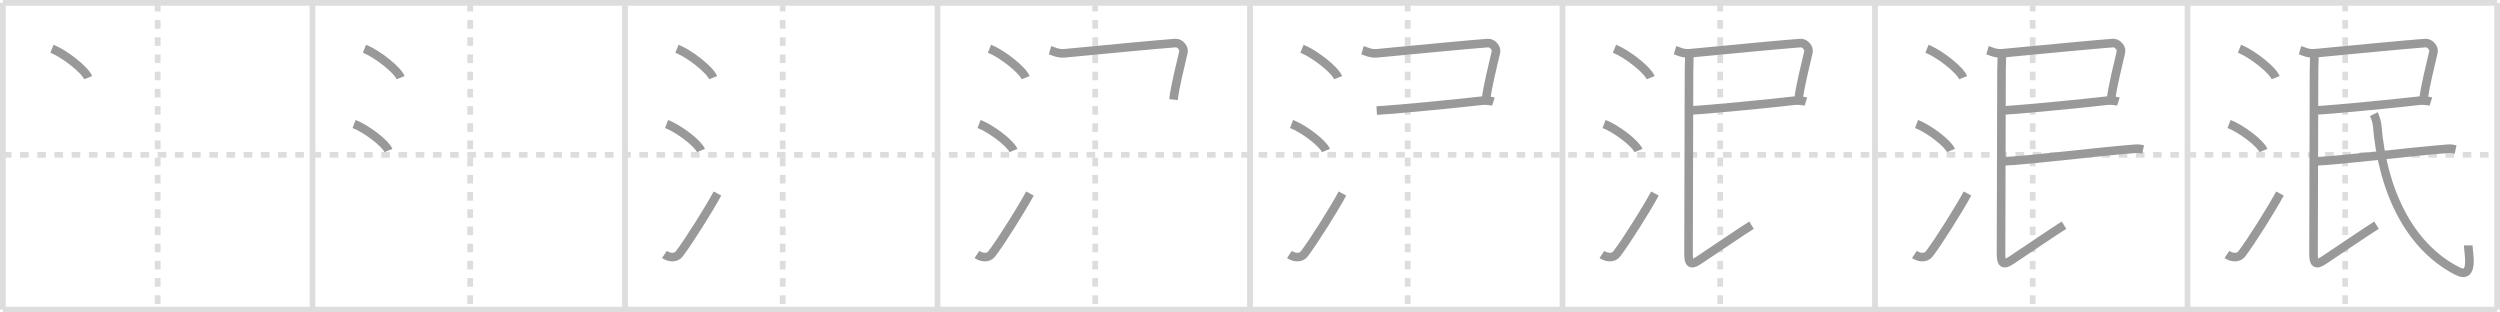 <svg width="872px" height="109px" viewBox="0 0 872 109" xmlns="http://www.w3.org/2000/svg" xmlns:xlink="http://www.w3.org/1999/xlink" xml:space="preserve" version="1.1" baseProfile="full">
<line x1="1" y1="1" x2="871" y2="1" style="stroke:#ddd;stroke-width:2"></line>
<line x1="1" y1="1" x2="1" y2="108" style="stroke:#ddd;stroke-width:2"></line>
<line x1="1" y1="108" x2="871" y2="108" style="stroke:#ddd;stroke-width:2"></line>
<line x1="871" y1="1" x2="871" y2="108" style="stroke:#ddd;stroke-width:2"></line>
<line x1="109" y1="1" x2="109" y2="108" style="stroke:#ddd;stroke-width:2"></line>
<line x1="218" y1="1" x2="218" y2="108" style="stroke:#ddd;stroke-width:2"></line>
<line x1="327" y1="1" x2="327" y2="108" style="stroke:#ddd;stroke-width:2"></line>
<line x1="436" y1="1" x2="436" y2="108" style="stroke:#ddd;stroke-width:2"></line>
<line x1="545" y1="1" x2="545" y2="108" style="stroke:#ddd;stroke-width:2"></line>
<line x1="654" y1="1" x2="654" y2="108" style="stroke:#ddd;stroke-width:2"></line>
<line x1="763" y1="1" x2="763" y2="108" style="stroke:#ddd;stroke-width:2"></line>
<line x1="1" y1="54" x2="871" y2="54" style="stroke:#ddd;stroke-width:2;stroke-dasharray:3 3"></line>
<line x1="55" y1="1" x2="55" y2="108" style="stroke:#ddd;stroke-width:2;stroke-dasharray:3 3"></line>
<line x1="164" y1="1" x2="164" y2="108" style="stroke:#ddd;stroke-width:2;stroke-dasharray:3 3"></line>
<line x1="273" y1="1" x2="273" y2="108" style="stroke:#ddd;stroke-width:2;stroke-dasharray:3 3"></line>
<line x1="382" y1="1" x2="382" y2="108" style="stroke:#ddd;stroke-width:2;stroke-dasharray:3 3"></line>
<line x1="491" y1="1" x2="491" y2="108" style="stroke:#ddd;stroke-width:2;stroke-dasharray:3 3"></line>
<line x1="600" y1="1" x2="600" y2="108" style="stroke:#ddd;stroke-width:2;stroke-dasharray:3 3"></line>
<line x1="709" y1="1" x2="709" y2="108" style="stroke:#ddd;stroke-width:2;stroke-dasharray:3 3"></line>
<line x1="818" y1="1" x2="818" y2="108" style="stroke:#ddd;stroke-width:2;stroke-dasharray:3 3"></line>
<path d="M18.13,17c4.45,1.78,11.5,7.32,12.62,10.09" style="fill:none;stroke:#999;stroke-width:3"></path>

<path d="M127.13,17c4.45,1.78,11.5,7.32,12.62,10.09" style="fill:none;stroke:#999;stroke-width:3"></path>
<path d="M123.5,43.25c4.24,1.63,10.94,6.71,12,9.25" style="fill:none;stroke:#999;stroke-width:3"></path>

<path d="M236.13,17c4.45,1.78,11.5,7.32,12.62,10.09" style="fill:none;stroke:#999;stroke-width:3"></path>
<path d="M232.5,43.25c4.24,1.63,10.94,6.71,12,9.25" style="fill:none;stroke:#999;stroke-width:3"></path>
<path d="M231.75,88.76c1.84,1.23,4.05,1.29,5.2-0.24c3.37-4.44,10.23-15.36,13.3-21.02" style="fill:none;stroke:#999;stroke-width:3"></path>

<path d="M345.13,17c4.45,1.78,11.5,7.32,12.62,10.09" style="fill:none;stroke:#999;stroke-width:3"></path>
<path d="M341.5,43.25c4.24,1.63,10.94,6.71,12,9.25" style="fill:none;stroke:#999;stroke-width:3"></path>
<path d="M340.75,88.76c1.84,1.23,4.05,1.29,5.2-0.24c3.37-4.44,10.23-15.36,13.3-21.02" style="fill:none;stroke:#999;stroke-width:3"></path>
<path d="M366.25,17.5c1.17,0.34,2.71,1.32,5.24,1.07c13.76-1.32,32.01-3.07,38.48-3.55c1.61-0.12,3.12,1.77,2.83,3.06c-1.09,4.73-3.04,12.43-3.47,16.66" style="fill:none;stroke:#999;stroke-width:3"></path>

<path d="M454.13,17c4.45,1.78,11.5,7.32,12.62,10.09" style="fill:none;stroke:#999;stroke-width:3"></path>
<path d="M450.5,43.25c4.24,1.63,10.94,6.71,12,9.25" style="fill:none;stroke:#999;stroke-width:3"></path>
<path d="M449.75,88.76c1.84,1.23,4.05,1.29,5.2-0.24c3.37-4.44,10.23-15.36,13.3-21.02" style="fill:none;stroke:#999;stroke-width:3"></path>
<path d="M475.25,17.5c1.17,0.34,2.71,1.32,5.24,1.07c13.76-1.32,32.01-3.07,38.48-3.55c1.61-0.12,3.12,1.77,2.83,3.06c-1.09,4.73-3.04,12.43-3.47,16.66" style="fill:none;stroke:#999;stroke-width:3"></path>
<path d="M480.2,38.56c9.3-0.56,30.13-2.67,36.95-3.47c1.07-0.12,3.21,0.17,3.75,0.34" style="fill:none;stroke:#999;stroke-width:3"></path>

<path d="M563.13,17c4.45,1.78,11.5,7.32,12.62,10.09" style="fill:none;stroke:#999;stroke-width:3"></path>
<path d="M559.5,43.25c4.24,1.63,10.94,6.71,12,9.25" style="fill:none;stroke:#999;stroke-width:3"></path>
<path d="M558.75,88.76c1.84,1.23,4.05,1.29,5.2-0.24c3.37-4.44,10.23-15.36,13.3-21.02" style="fill:none;stroke:#999;stroke-width:3"></path>
<path d="M584.25,17.5c1.17,0.34,2.71,1.32,5.24,1.07c13.76-1.32,32.01-3.07,38.48-3.55c1.61-0.12,3.12,1.77,2.83,3.06c-1.09,4.73-3.04,12.43-3.47,16.66" style="fill:none;stroke:#999;stroke-width:3"></path>
<path d="M589.2,38.56c9.3-0.56,30.13-2.67,36.95-3.47c1.07-0.12,3.21,0.17,3.75,0.34" style="fill:none;stroke:#999;stroke-width:3"></path>
<path d="M589.25,19.35c0,2.15-0.12,3.23-0.12,5.31c0,2.08-0.17,60.66-0.17,63.89c0,3.23,0.72,4.11,3.4,2.35C597.5,87.5,607.75,80.5,610.93,78.54" style="fill:none;stroke:#999;stroke-width:3"></path>

<path d="M672.13,17c4.45,1.78,11.5,7.32,12.62,10.09" style="fill:none;stroke:#999;stroke-width:3"></path>
<path d="M668.5,43.25c4.24,1.63,10.94,6.71,12,9.25" style="fill:none;stroke:#999;stroke-width:3"></path>
<path d="M667.75,88.76c1.84,1.23,4.05,1.29,5.2-0.24c3.37-4.44,10.23-15.36,13.3-21.02" style="fill:none;stroke:#999;stroke-width:3"></path>
<path d="M693.25,17.5c1.17,0.34,2.71,1.32,5.24,1.07c13.76-1.32,32.01-3.07,38.48-3.55c1.61-0.12,3.12,1.77,2.83,3.06c-1.09,4.73-3.04,12.43-3.47,16.66" style="fill:none;stroke:#999;stroke-width:3"></path>
<path d="M698.2,38.56c9.3-0.56,30.13-2.67,36.95-3.47c1.07-0.12,3.21,0.17,3.75,0.34" style="fill:none;stroke:#999;stroke-width:3"></path>
<path d="M698.25,19.35c0,2.15-0.12,3.23-0.12,5.31c0,2.08-0.17,60.66-0.17,63.89c0,3.23,0.72,4.11,3.4,2.35C706.5,87.5,716.75,80.5,719.93,78.54" style="fill:none;stroke:#999;stroke-width:3"></path>
<path d="M698.13,56.32c9.75-0.42,33.46-3.42,46.68-4.44c1.3-0.1,2.06,0.14,2.7,0.28" style="fill:none;stroke:#999;stroke-width:3"></path>

<path d="M781.13,17c4.45,1.78,11.5,7.32,12.62,10.09" style="fill:none;stroke:#999;stroke-width:3"></path>
<path d="M777.5,43.25c4.24,1.63,10.94,6.71,12,9.25" style="fill:none;stroke:#999;stroke-width:3"></path>
<path d="M776.75,88.76c1.84,1.23,4.05,1.29,5.2-0.24c3.37-4.44,10.23-15.36,13.3-21.02" style="fill:none;stroke:#999;stroke-width:3"></path>
<path d="M802.25,17.5c1.17,0.34,2.71,1.32,5.24,1.07c13.76-1.32,32.01-3.07,38.48-3.55c1.61-0.12,3.12,1.77,2.83,3.06c-1.09,4.73-3.04,12.43-3.47,16.66" style="fill:none;stroke:#999;stroke-width:3"></path>
<path d="M807.2,38.56c9.3-0.56,30.13-2.67,36.95-3.47c1.07-0.12,3.21,0.17,3.75,0.34" style="fill:none;stroke:#999;stroke-width:3"></path>
<path d="M807.25,19.35c0,2.15-0.12,3.23-0.12,5.31c0,2.08-0.17,60.66-0.17,63.89c0,3.23,0.72,4.11,3.4,2.35C815.5,87.5,825.75,80.5,828.93,78.54" style="fill:none;stroke:#999;stroke-width:3"></path>
<path d="M807.13,56.32c9.75-0.42,33.46-3.42,46.68-4.44c1.3-0.1,2.06,0.14,2.7,0.28" style="fill:none;stroke:#999;stroke-width:3"></path>
<path d="M827.98,39.81c0.35,0.69,1.06,2.56,1.17,3.88C831.0,66,840.0,85.75,857.06,94.51c6.15,3.16,3.86-6.41,3.86-8.91" style="fill:none;stroke:#999;stroke-width:3"></path>

</svg>